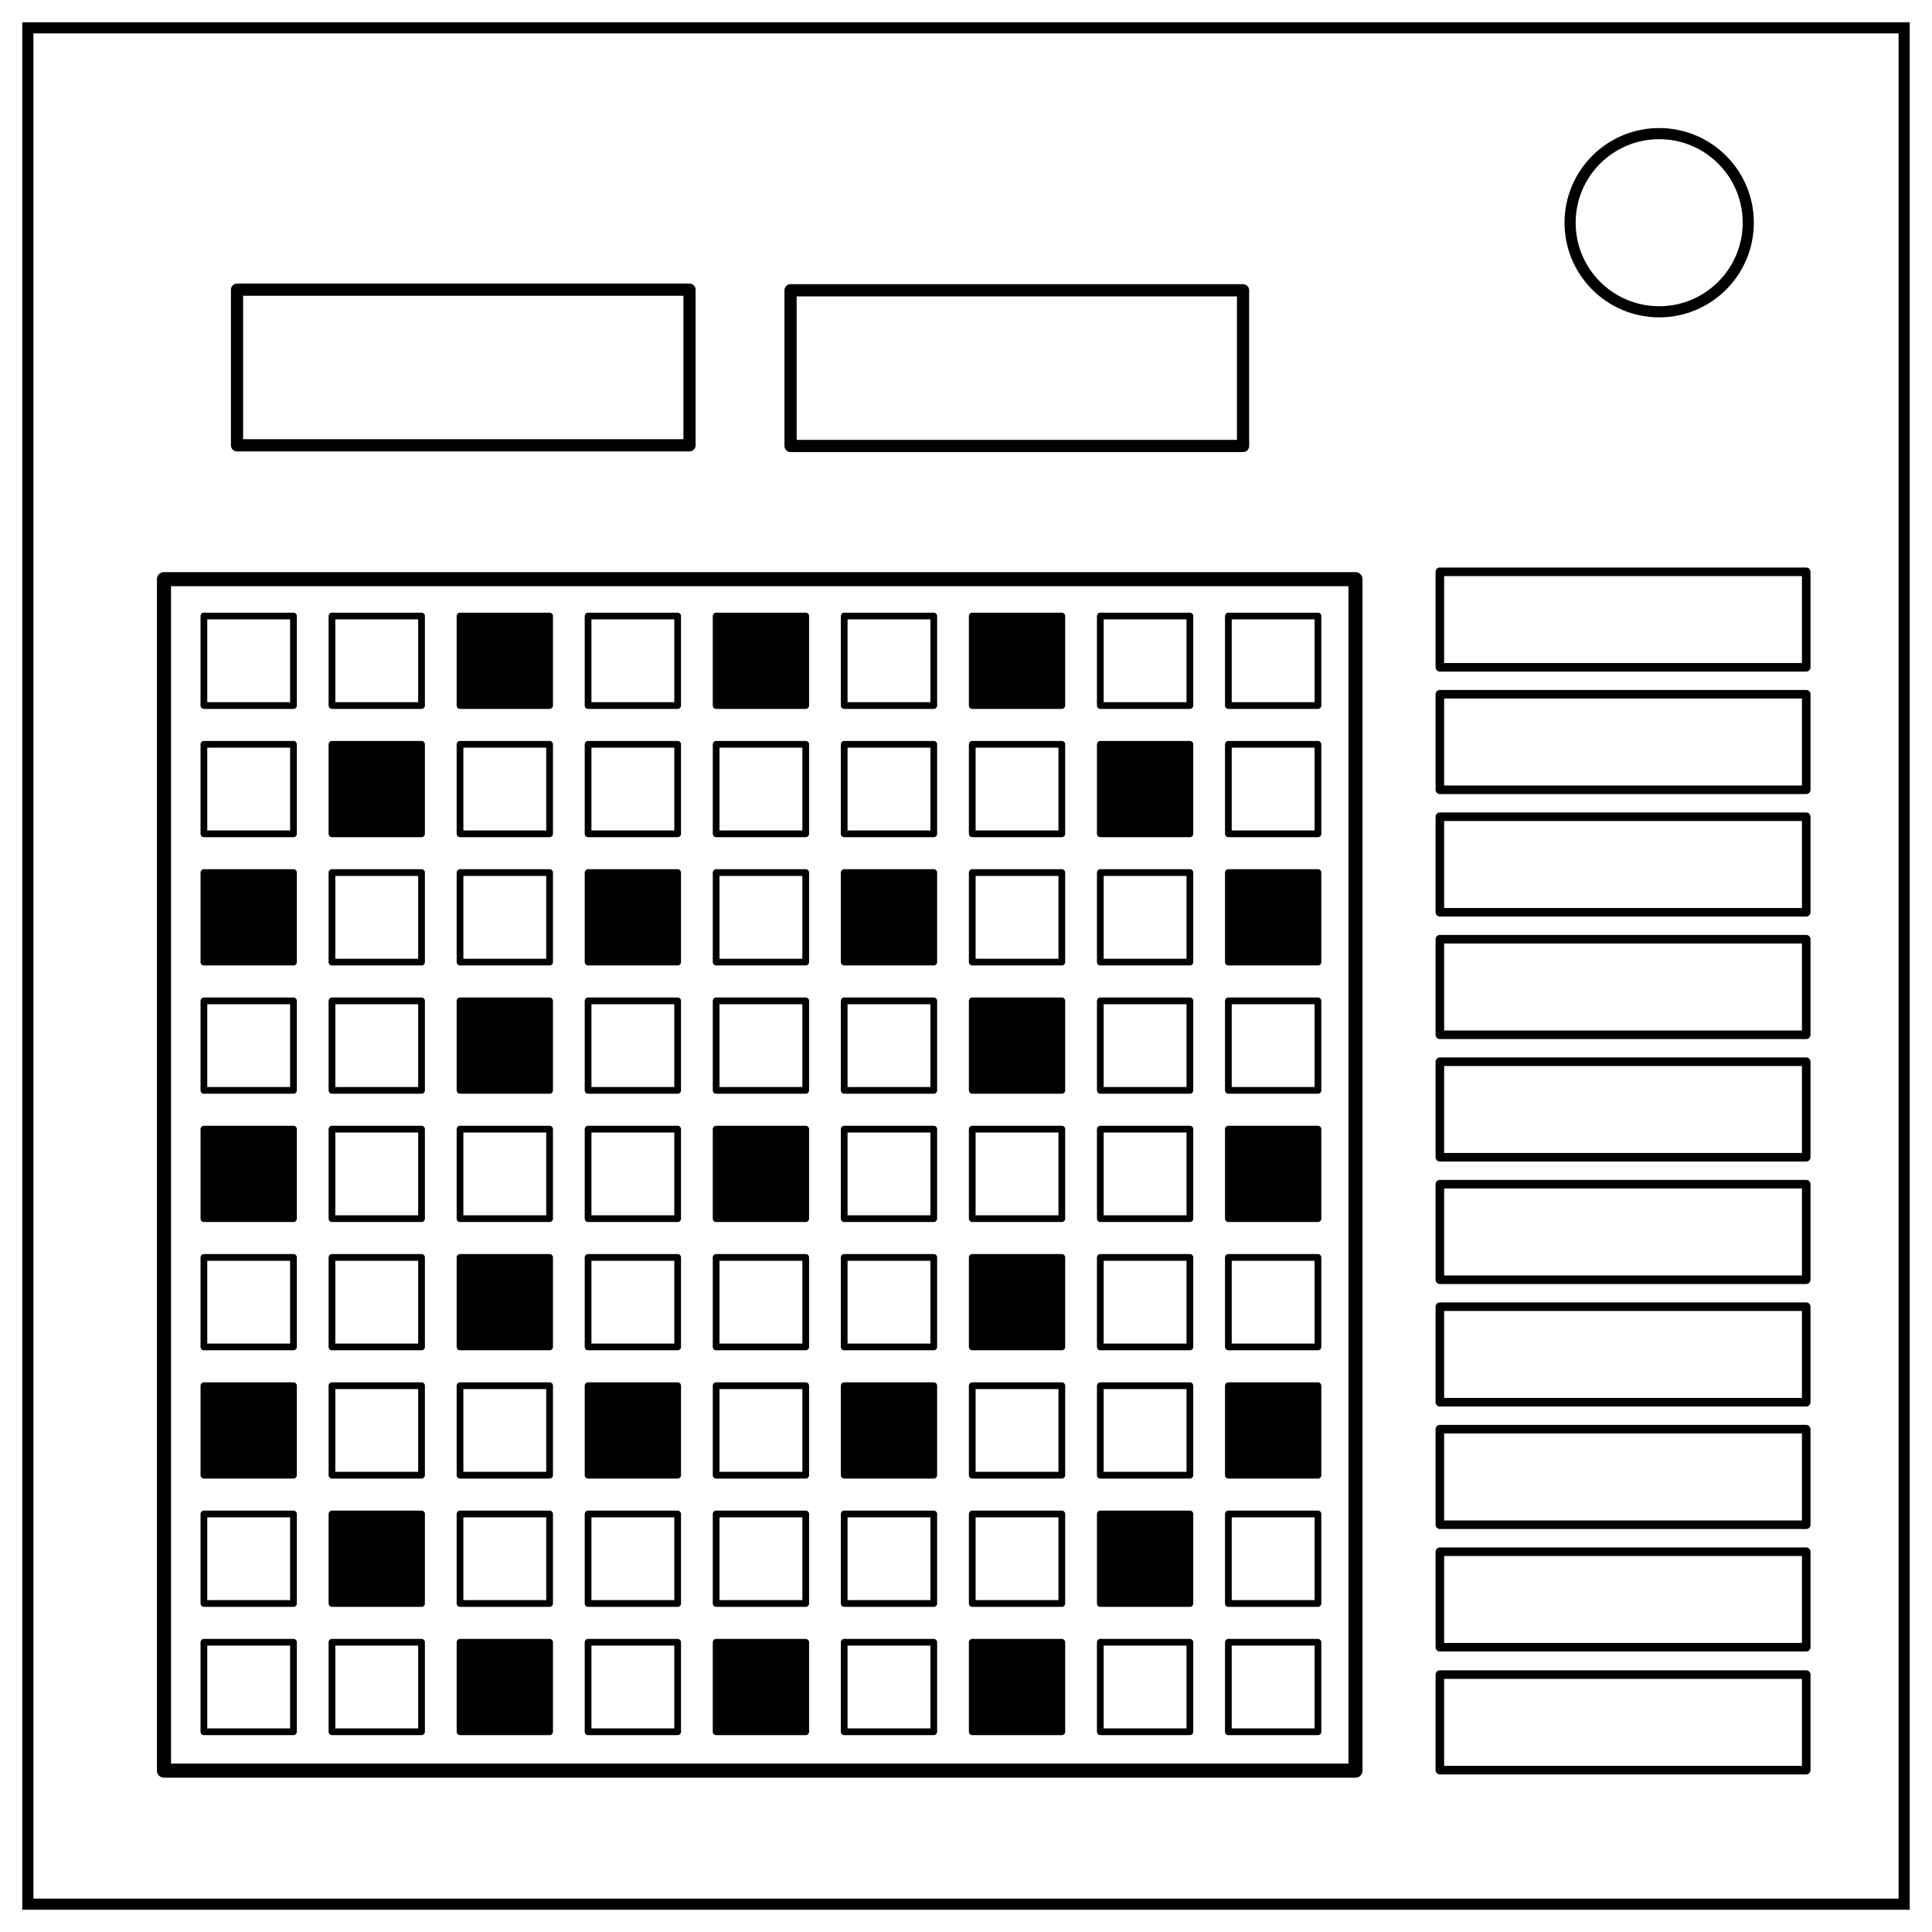 <svg xmlns="http://www.w3.org/2000/svg" xmlns:xlink="http://www.w3.org/1999/xlink" xml:space="preserve" fill="none" stroke="#000" stroke-width="2" viewBox="0 0 347 347"><defs><path id="a" fill="#fff" fill-opacity="0" stroke="#000" stroke-dasharray="none" stroke-linejoin="round" stroke-width="1.05" d="M131.35 92.54h13.99v13.98h-13.99zm60 0h13.99v13.98h-13.99zm-20 0h13.99v13.98h-13.99z"/><path id="b" fill="#000" fill-opacity="1" stroke="#000" stroke-dasharray="none" stroke-linejoin="round" stroke-width="1.05" d="M151.35 92.54h13.99v13.98h-13.99zm-40 0h13.99v13.98h-13.99z"/><path id="c" fill="#fff" fill-opacity="0" stroke="#000" stroke-dasharray="none" stroke-linejoin="round" stroke-width="1.05" d="M91.35 92.54h13.99v13.98H91.35z"/><path id="d" fill="#000" fill-opacity="1" stroke="#000" stroke-dasharray="none" stroke-linejoin="round" stroke-width="1.05" d="M71.35 92.54h13.99v13.98H71.35z"/><path id="e" fill="#fff" fill-opacity="0" stroke="#000" stroke-dasharray="none" stroke-linejoin="round" stroke-width="1.05" d="M51.35 92.54h13.99v13.98H51.35zm-20 0h13.99v13.98H31.35z"/><path id="f" fill="#fff" fill-opacity="0" stroke="#000" stroke-dasharray="none" stroke-linejoin="round" stroke-width="1.05" d="M131.35 92.54h13.99v13.98h-13.99zm60 0h13.99v13.98h-13.99z"/><path id="g" fill="#000" fill-opacity="1" stroke="#000" stroke-dasharray="none" stroke-linejoin="round" stroke-width="1.05" d="M171.35 92.54h13.99v13.98h-13.99z"/><path id="h" fill="#fff" fill-opacity="0" stroke="#000" stroke-dasharray="none" stroke-linejoin="round" stroke-width="1.05" d="M151.35 92.54h13.99v13.98h-13.99zm-40 0h13.99v13.98h-13.99zm-20 0h13.99v13.98H91.35zm-20 0h13.99v13.98H71.35z"/><path id="i" fill="#000" fill-opacity="1" stroke="#000" stroke-dasharray="none" stroke-linejoin="round" stroke-width="1.05" d="M51.35 92.54h13.99v13.98H51.35z"/><path id="j" fill="#fff" fill-opacity="0" stroke="#000" stroke-dasharray="none" stroke-linejoin="round" stroke-width="1.05" d="M31.35 92.54h13.99v13.98H31.35z"/><path id="k" fill="#000" fill-opacity="1" stroke="#000" stroke-dasharray="none" stroke-linejoin="round" stroke-width="1.05" d="M131.35 92.54h13.99v13.98h-13.99zm60 0h13.99v13.98h-13.99z"/><path id="l" fill="#fff" fill-opacity="0" stroke="#000" stroke-dasharray="none" stroke-linejoin="round" stroke-width="1.05" d="M171.35 92.54h13.99v13.98h-13.99zm-20 0h13.99v13.98h-13.99zm-40 0h13.99v13.98h-13.99z"/><path id="m" fill="#000" fill-opacity="1" stroke="#000" stroke-dasharray="none" stroke-linejoin="round" stroke-width="1.05" d="M91.35 92.54h13.99v13.98H91.35z"/><path id="n" fill="#fff" fill-opacity="0" stroke="#000" stroke-dasharray="none" stroke-linejoin="round" stroke-width="1.05" d="M71.35 92.54h13.99v13.98H71.35zm-20 0h13.99v13.98H51.35z"/><path id="o" fill="#000" fill-opacity="1" stroke="#000" stroke-dasharray="none" stroke-linejoin="round" stroke-width="1.05" d="M31.35 92.54h13.99v13.98H31.35z"/><path id="p" fill="#000" fill-opacity="1" stroke="#000" stroke-dasharray="none" stroke-linejoin="round" stroke-width="1.05" d="M151.35 92.54h13.99v13.98h-13.99z"/><path id="q" fill="#fff" fill-opacity="0" stroke="#000" stroke-dasharray="none" stroke-linejoin="round" stroke-width="1.05" d="M111.35 92.54h13.99v13.98h-13.99zm-20 0h13.99v13.98H91.35z"/></defs><path d="M5 5h337v337H5z"/><circle cx="298" cy="40" r="16"/><path stroke-linejoin="round" stroke-width="2.53" d="M29.45 104.02h214v214h-214z"/><g stroke-linejoin="round" stroke-width="1.05" transform="matrix(1.15 0 0 1.15 .57 4.22)"><use xlink:href="#a" fill="#fff" fill-opacity="0"/><use xlink:href="#b" fill="#000"/><use xlink:href="#c" fill="#fff" fill-opacity="0"/><use xlink:href="#d" fill="#000"/><use xlink:href="#e" fill="#fff" fill-opacity="0"/></g><g stroke-linejoin="round" stroke-width="1.05" transform="matrix(1.15 0 0 1.15 .57 188.54)"><use xlink:href="#a" fill="#fff" fill-opacity="0"/><use xlink:href="#b" fill="#000"/><use xlink:href="#c" fill="#fff" fill-opacity="0"/><use xlink:href="#d" fill="#000"/><use xlink:href="#e" fill="#fff" fill-opacity="0"/></g><g stroke-linejoin="round" stroke-width="1.05" transform="matrix(1.15 0 0 1.15 .57 165.5)"><use xlink:href="#f" fill="#fff" fill-opacity="0"/><use xlink:href="#g" fill="#000"/><use xlink:href="#h" fill="#fff" fill-opacity="0"/><use xlink:href="#i" fill="#000"/><use xlink:href="#j" fill="#fff" fill-opacity="0"/></g><g stroke-linejoin="round" stroke-width="1.05" transform="matrix(1.15 0 0 1.15 .57 142.46)"><use xlink:href="#k" fill="#000"/><use xlink:href="#l" fill="#fff" fill-opacity="0"/><use xlink:href="#m" fill="#000"/><use xlink:href="#n" fill="#fff" fill-opacity="0"/><use xlink:href="#o" fill="#000"/></g><g stroke-linejoin="round" stroke-width="1.05" transform="matrix(1.15 0 0 1.15 .57 119.42)"><use xlink:href="#a" fill="#fff" fill-opacity="0"/><use xlink:href="#p" fill="#000"/><use xlink:href="#q" fill="#fff" fill-opacity="0"/><use xlink:href="#d" fill="#000"/><use xlink:href="#e" fill="#fff" fill-opacity="0"/></g><g stroke-linejoin="round" stroke-width="1.05" transform="matrix(1.15 0 0 1.15 .57 96.38)"><path d="M131.35 92.54h13.99v13.98h-13.99z"/><path fill="#000" d="M191.35 92.54h13.99v13.98h-13.99z"/><path d="M171.35 92.54h13.99v13.98h-13.99zm-20 0h13.99v13.98h-13.99z"/><path fill="#000" d="M111.35 92.54h13.99v13.98h-13.99z"/><path d="M91.35 92.54h13.99v13.98H91.35zm-20 0h13.99v13.98H71.35zm-20 0h13.99v13.98H51.35z"/><use xlink:href="#o" fill="#000"/></g><g stroke-linejoin="round" stroke-width="1.05" transform="matrix(1.15 0 0 1.15 .57 73.34)"><use xlink:href="#a" fill="#fff" fill-opacity="0"/><use xlink:href="#p" fill="#000"/><use xlink:href="#q" fill="#fff" fill-opacity="0"/><use xlink:href="#d" fill="#000"/><use xlink:href="#e" fill="#fff" fill-opacity="0"/></g><g stroke-linejoin="round" stroke-width="1.05" transform="matrix(1.15 0 0 1.15 .57 50.3)"><use xlink:href="#k" fill="#000"/><use xlink:href="#l" fill="#fff" fill-opacity="0"/><use xlink:href="#m" fill="#000"/><use xlink:href="#n" fill="#fff" fill-opacity="0"/><use xlink:href="#o" fill="#000"/></g><g stroke-linejoin="round" stroke-width="1.05" transform="matrix(1.15 0 0 1.15 .57 27.26)"><use xlink:href="#f" fill="#fff" fill-opacity="0"/><use xlink:href="#g" fill="#000"/><use xlink:href="#h" fill="#fff" fill-opacity="0"/><use xlink:href="#i" fill="#000"/><use xlink:href="#j" fill="#fff" fill-opacity="0"/></g><path stroke-linejoin="round" stroke-width="2.19" d="M42.57 52.03h81.27v27.95H42.57zm99.42.11h81.27V80.1h-81.27z"/><path stroke-linejoin="round" stroke-width="1.54" d="M258.61 102.7h65.8v17.15h-65.8zm0 176h65.8v17.15h-65.8zm0 22.07h65.8v17.16h-65.8zm0-44.08h65.8v17.16h-65.8zm0-22h65.8v17.16h-65.8zm0-22h65.8v17.16h-65.8zm0-22h65.8v17.16h-65.8zm0-22h65.8v17.16h-65.8zm0-22h65.8v17.16h-65.8zm0-22h65.8v17.16h-65.8z"/></svg>